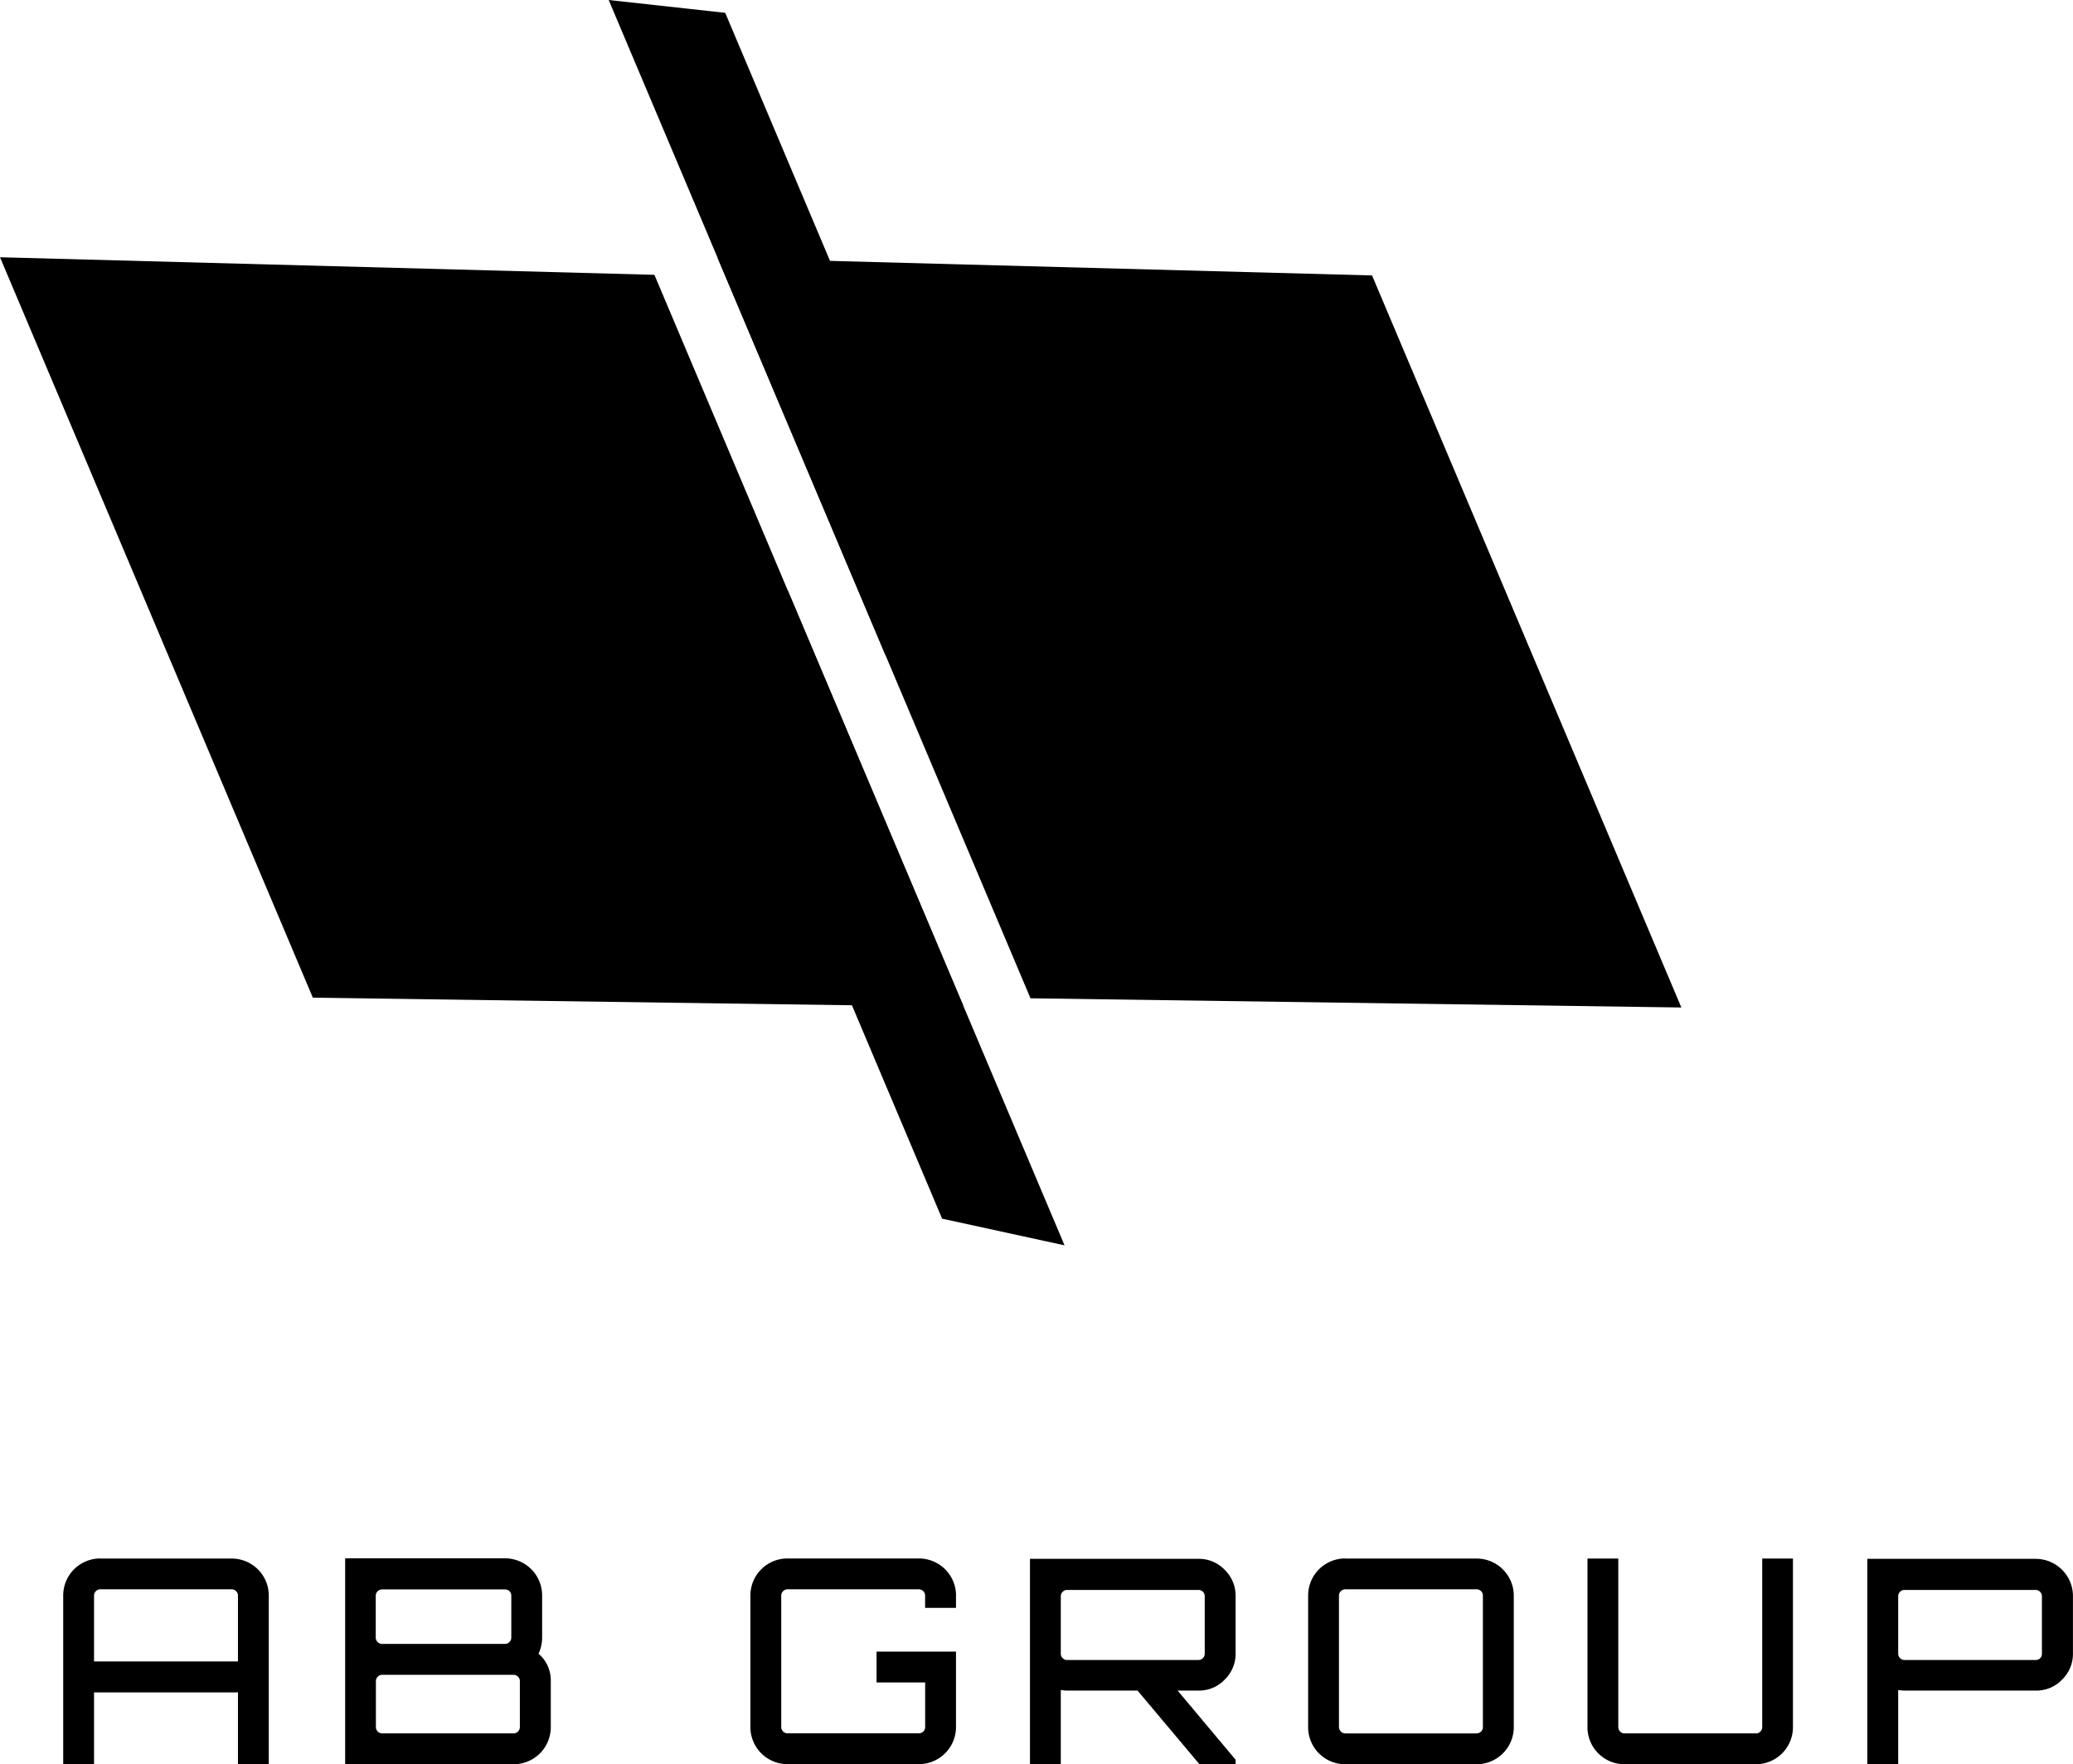 <svg id="Layer_1" data-name="Layer 1" xmlns="http://www.w3.org/2000/svg" viewBox="0 0 432.97 368.42"><polygon points="201.29 210.26 65.34 208.34 0 53.72 136.68 57.39 201.29 210.26"/><polygon points="351.17 210.39 215.23 208.47 149.88 53.85 286.57 57.52 351.17 210.39"/><polygon points="204.57 128.34 184.88 136.66 127.13 0 151.47 2.68 204.57 128.34"/><polygon points="222.34 260.06 196.77 254.49 144.89 131.72 164.58 123.4 222.34 260.06"/><path d="M404.47,741.26h27.44a7.73,7.73,0,0,1,7.75,7.76v35.19h-6.44v-15H403.16v15h-6.44V749a7.73,7.73,0,0,1,7.75-7.76Zm-1.31,21.48h30.06V749a1.27,1.27,0,0,0-.39-.93,1.23,1.23,0,0,0-.92-.39H404.47a1.23,1.23,0,0,0-.92.39,1.27,1.27,0,0,0-.39.93Z" transform="translate(-383.52 -415.79)"/><path d="M496,761.13a7.3,7.3,0,0,1,2.56,5.72v9.61a7.75,7.75,0,0,1-7.75,7.75h-35.2v-43H489a7.75,7.75,0,0,1,7.75,7.76v8.77A8,8,0,0,1,496,761.13Zm-7-13.43H463.35A1.33,1.33,0,0,0,462,749v8.77a1.33,1.33,0,0,0,1.32,1.31H489a1.25,1.25,0,0,0,.92-.39,1.26,1.26,0,0,0,.39-.92V749a1.27,1.27,0,0,0-.39-.93A1.25,1.25,0,0,0,489,747.7Zm3.1,28.76v-9.61a1.25,1.25,0,0,0-.39-.92,1.26,1.26,0,0,0-.92-.39H463.35a1.27,1.27,0,0,0-.93.39,1.25,1.25,0,0,0-.39.92v9.61a1.33,1.33,0,0,0,1.32,1.31h27.44a1.33,1.33,0,0,0,1.31-1.31Z" transform="translate(-383.52 -415.79)"/><path d="M583.19,749v2.56h-6.45V749a1.31,1.31,0,0,0-1.31-1.32H548a1.25,1.25,0,0,0-.92.39,1.27,1.27,0,0,0-.39.93v27.44a1.26,1.26,0,0,0,.39.92,1.25,1.25,0,0,0,.92.39h27.44a1.27,1.27,0,0,0,.93-.39,1.25,1.25,0,0,0,.38-.92v-9.31H566.6v-6.44h16.59v15.75a7.75,7.75,0,0,1-7.76,7.75H548a7.73,7.73,0,0,1-7.75-7.75V749a7.73,7.73,0,0,1,7.75-7.76h27.44a7.75,7.75,0,0,1,7.76,7.76Z" transform="translate(-383.52 -415.79)"/><path d="M641.59,749.08v12a7.5,7.5,0,0,1-2.27,5.45,7.39,7.39,0,0,1-5.49,2.3h-4.35l12.11,14.44v.89H634l-12.89-15.33H606.39a9.8,9.8,0,0,1-1.31-.12v15.45h-6.44V741.32h35.19a7.43,7.43,0,0,1,5.49,2.3A7.51,7.51,0,0,1,641.59,749.08Zm-35.2,13.36h27.44a1.27,1.27,0,0,0,.93-.39,1.29,1.29,0,0,0,.38-.92v-12a1.3,1.3,0,0,0-.38-.93,1.27,1.27,0,0,0-.93-.39H606.39a1.23,1.23,0,0,0-.92.39,1.27,1.27,0,0,0-.39.93v12a1.26,1.26,0,0,0,.39.92A1.23,1.23,0,0,0,606.39,762.44Z" transform="translate(-383.52 -415.79)"/><path d="M664.49,741.26h27.44a7.75,7.75,0,0,1,7.76,7.76v27.44a7.75,7.75,0,0,1-7.76,7.75H664.49a7.73,7.73,0,0,1-7.75-7.75V749a7.73,7.73,0,0,1,7.75-7.76Zm0,36.51h27.44a1.27,1.27,0,0,0,.93-.39,1.29,1.29,0,0,0,.38-.92V749a1.3,1.3,0,0,0-.38-.93,1.27,1.27,0,0,0-.93-.39H664.49a1.25,1.25,0,0,0-.92.39,1.27,1.27,0,0,0-.39.93v27.44a1.26,1.26,0,0,0,.39.92A1.25,1.25,0,0,0,664.49,777.77Z" transform="translate(-383.52 -415.79)"/><path d="M751.58,776.46v-35.2H758v35.2a7.75,7.75,0,0,1-7.76,7.75H722.83a7.73,7.73,0,0,1-7.75-7.75v-35.2h6.44v35.2a1.26,1.26,0,0,0,.39.92,1.23,1.23,0,0,0,.92.39h27.44a1.27,1.27,0,0,0,.93-.39A1.29,1.29,0,0,0,751.58,776.46Z" transform="translate(-383.52 -415.79)"/><path d="M773.53,741.32h35.2a7.78,7.78,0,0,1,7.75,7.76v12a7.5,7.5,0,0,1-2.26,5.45,7.39,7.39,0,0,1-5.49,2.3H781.29a9.66,9.66,0,0,1-1.31-.12v15.45h-6.45ZM810,761.13v-12a1.27,1.27,0,0,0-.39-.93,1.25,1.25,0,0,0-.92-.39H781.29a1.27,1.27,0,0,0-.93.39,1.3,1.3,0,0,0-.38.93v12a1.29,1.29,0,0,0,.38.92,1.27,1.27,0,0,0,.93.39h27.44a1.25,1.25,0,0,0,.92-.39A1.26,1.26,0,0,0,810,761.13Z" transform="translate(-383.52 -415.79)"/></svg>